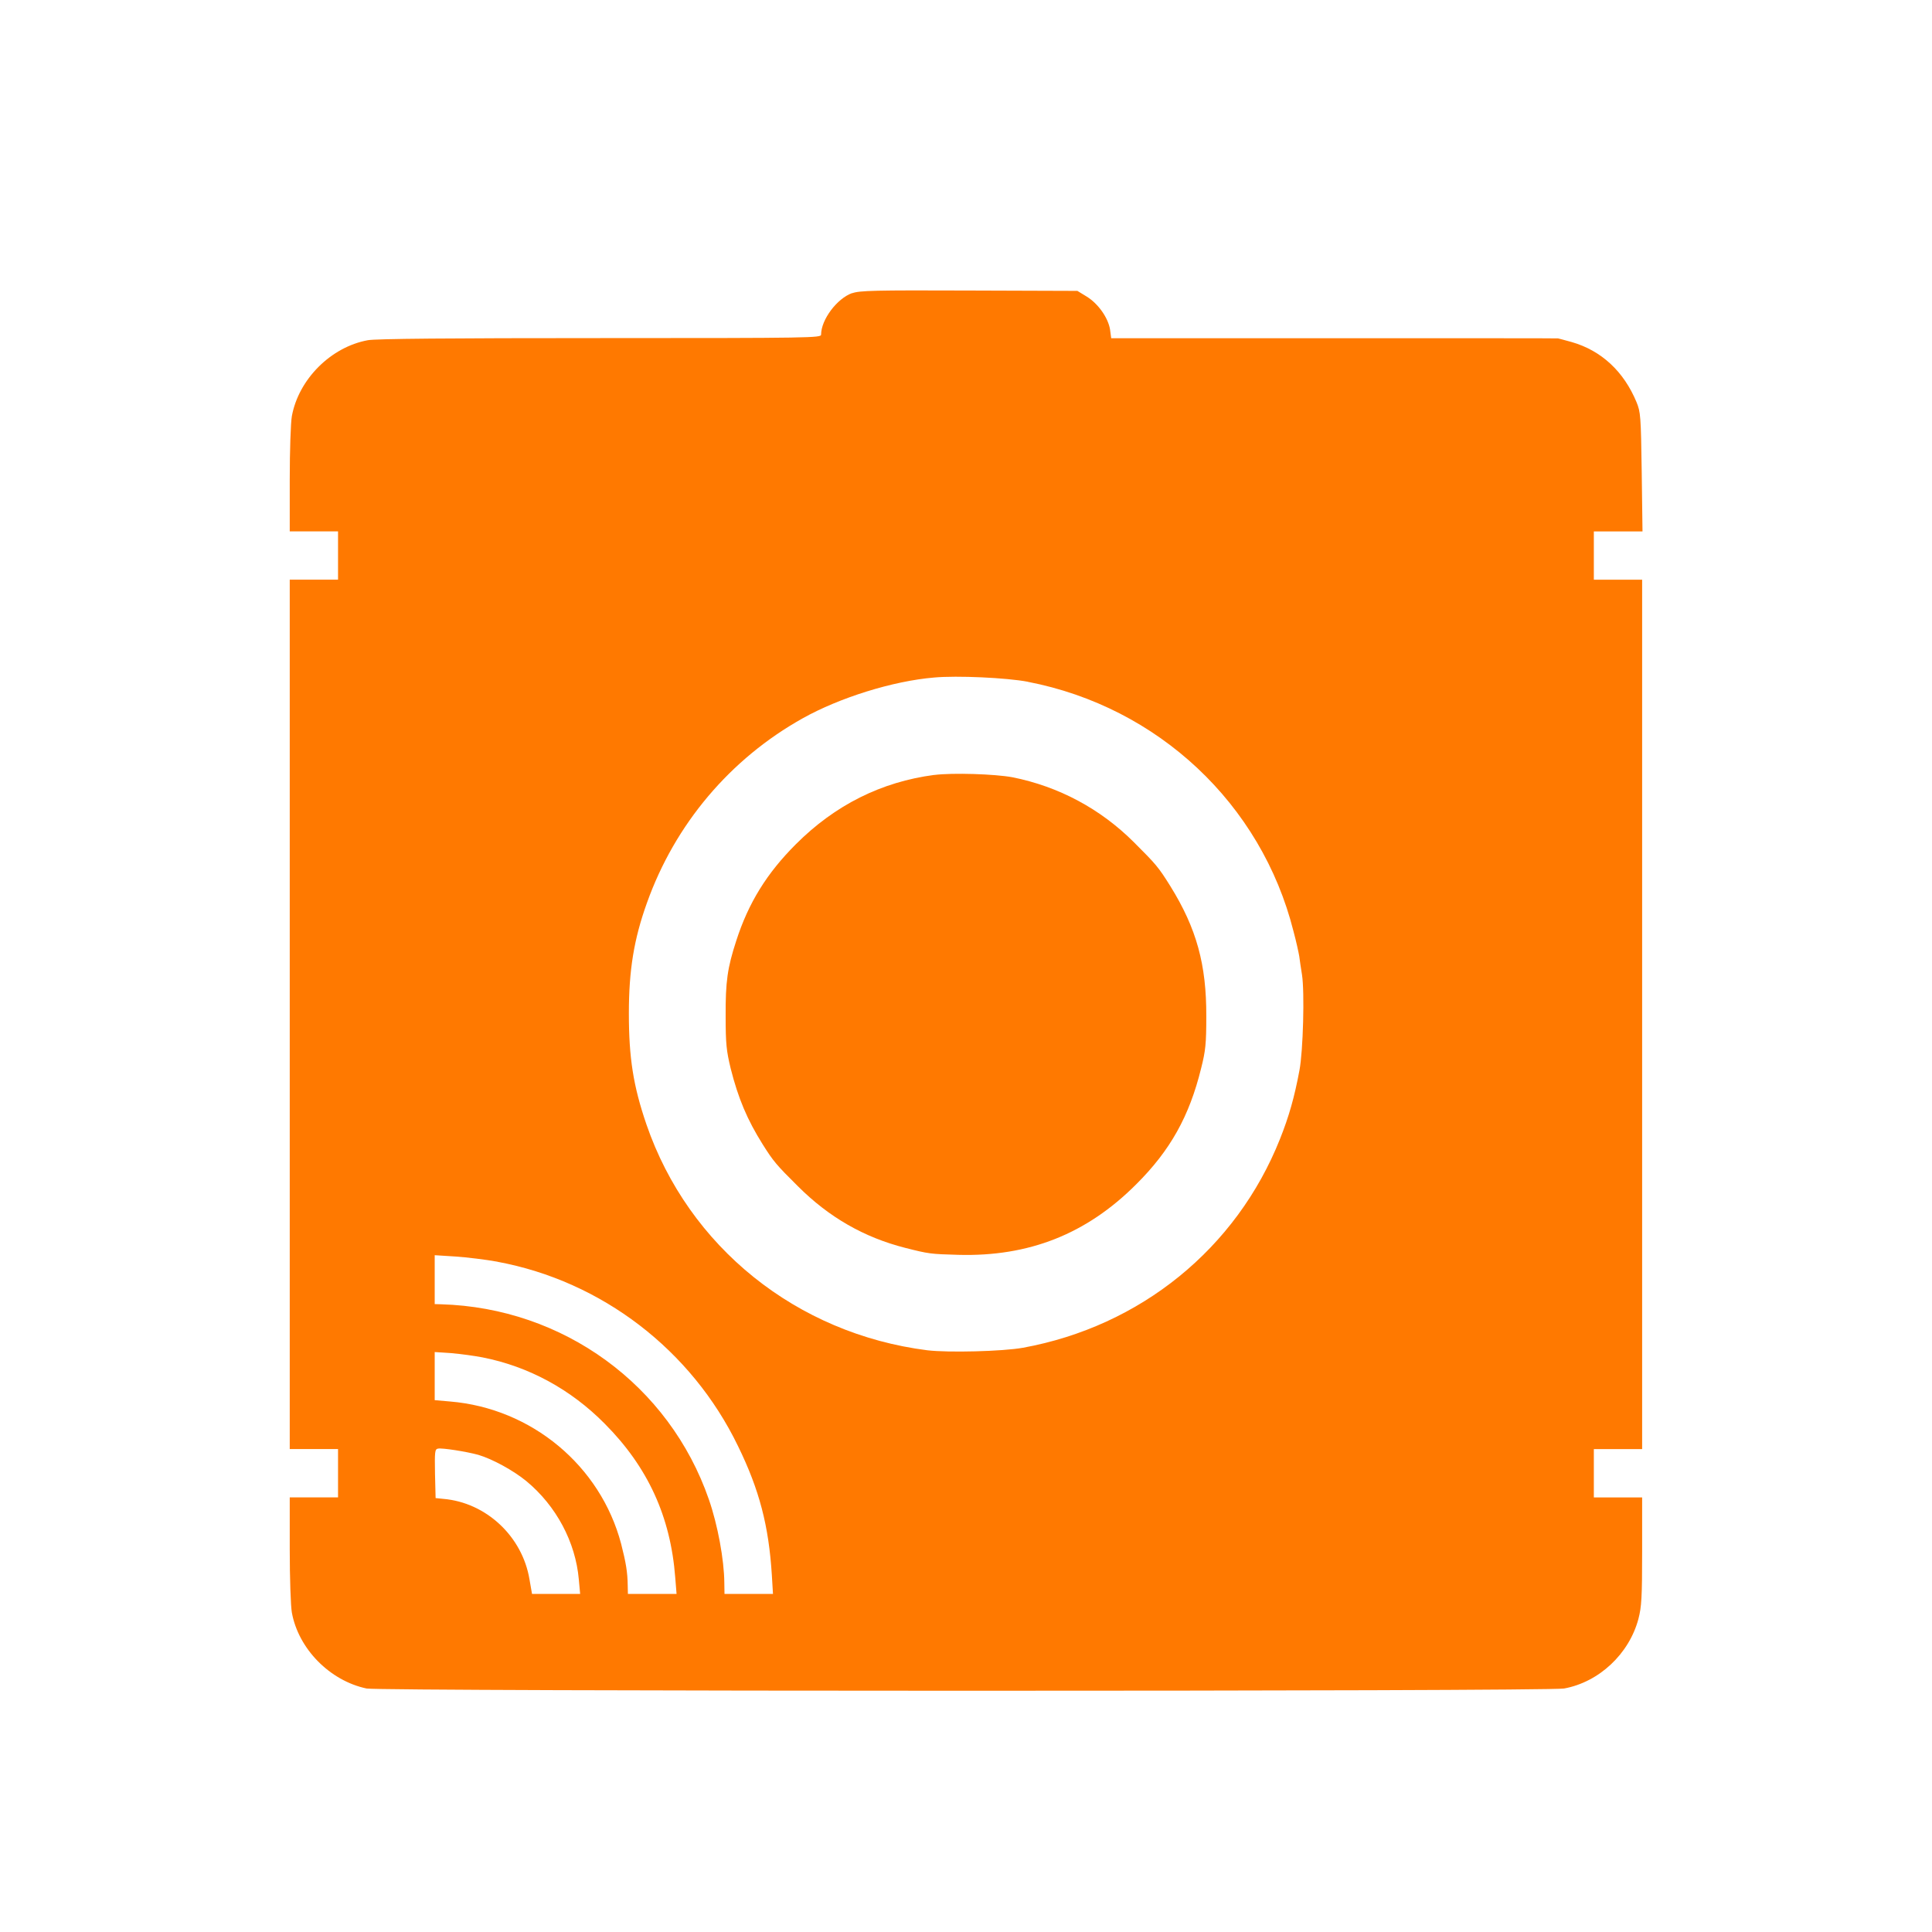 <!-- Generated by IcoMoon.io -->
<svg version="1.1" xmlns="http://www.w3.org/2000/svg" width="32" height="32" viewBox="0 0 32 32">
<title>4G-Cam-Compact</title>
<path fill="#ff7900" d="M14.115 4.854c-0.253 0.090-0.515 0.442-0.515 0.688 0 0.054-0.141 0.058-3.658 0.058-2.49 0-3.718 0.010-3.85 0.035-0.611 0.112-1.146 0.646-1.258 1.258-0.019 0.106-0.035 0.57-0.035 1.050v0.858h0.8v0.8h-0.8v14.4h0.8v0.8h-0.8v0.858c0 0.48 0.016 0.944 0.035 1.050 0.109 0.602 0.63 1.13 1.238 1.258 0.237 0.048 19.562 0.051 19.834 0 0.579-0.106 1.078-0.573 1.232-1.155 0.051-0.198 0.061-0.349 0.061-1.12v-0.89h-0.8v-0.8h0.8v-14.4h-0.8v-0.8h0.806l-0.013-0.986c-0.013-0.925-0.019-0.992-0.086-1.155-0.211-0.509-0.582-0.854-1.072-0.995-0.118-0.032-0.221-0.061-0.227-0.061-0.010-0.003-1.677-0.003-3.709-0.003h-3.693l-0.019-0.144c-0.032-0.195-0.195-0.426-0.384-0.544l-0.157-0.096-1.795-0.006c-1.565-0.006-1.814 0-1.936 0.045zM17.024 11.293c2.157 0.416 3.869 2.022 4.4 4.131 0.045 0.166 0.086 0.355 0.096 0.416 0.006 0.061 0.029 0.198 0.045 0.304 0.045 0.285 0.019 1.264-0.042 1.584-0.083 0.445-0.173 0.762-0.323 1.139-0.723 1.814-2.31 3.101-4.256 3.456-0.339 0.061-1.238 0.083-1.584 0.042-2.166-0.275-3.955-1.712-4.653-3.741-0.218-0.637-0.291-1.101-0.291-1.84 0-0.714 0.083-1.229 0.301-1.834 0.464-1.299 1.376-2.381 2.579-3.053 0.611-0.342 1.494-0.618 2.176-0.675 0.378-0.035 1.2 0.003 1.552 0.070zM8.24 20.899c1.725 0.32 3.213 1.459 3.984 3.053 0.355 0.726 0.509 1.322 0.56 2.134l0.019 0.314h-0.803l-0.003-0.186c-0.003-0.378-0.109-0.957-0.256-1.379-0.656-1.894-2.413-3.174-4.435-3.232l-0.106-0.003v-0.81l0.346 0.022c0.189 0.013 0.502 0.051 0.694 0.086zM7.994 22.483c0.762 0.15 1.459 0.528 2.022 1.098 0.714 0.717 1.091 1.539 1.168 2.547l0.022 0.272h-0.806l-0.003-0.138c-0.003-0.224-0.029-0.378-0.109-0.691-0.342-1.296-1.485-2.246-2.835-2.358l-0.253-0.022v-0.797l0.282 0.019c0.154 0.013 0.384 0.045 0.512 0.070zM7.92 24.096c0.237 0.070 0.582 0.259 0.797 0.435 0.496 0.41 0.816 1.011 0.87 1.629l0.022 0.24h-0.797l-0.042-0.24c-0.118-0.714-0.72-1.274-1.427-1.334l-0.128-0.013-0.010-0.403c-0.006-0.365-0.003-0.406 0.048-0.416 0.067-0.016 0.483 0.051 0.666 0.102z"></path>
<path fill="#ff7900" d="M15.475 12.835c-0.877 0.115-1.645 0.499-2.294 1.149-0.48 0.48-0.784 0.97-0.986 1.597-0.147 0.451-0.179 0.678-0.176 1.251 0 0.458 0.013 0.573 0.083 0.864 0.125 0.496 0.275 0.851 0.528 1.254 0.179 0.285 0.227 0.342 0.586 0.698 0.515 0.515 1.098 0.848 1.779 1.021 0.39 0.099 0.416 0.102 0.877 0.115 1.168 0.032 2.122-0.342 2.947-1.168 0.563-0.56 0.88-1.126 1.075-1.92 0.074-0.291 0.086-0.41 0.086-0.864 0.003-0.854-0.16-1.453-0.595-2.154-0.198-0.317-0.237-0.362-0.602-0.726-0.557-0.557-1.248-0.925-2.013-1.078-0.291-0.054-0.992-0.077-1.296-0.038z"></path>
</svg>
